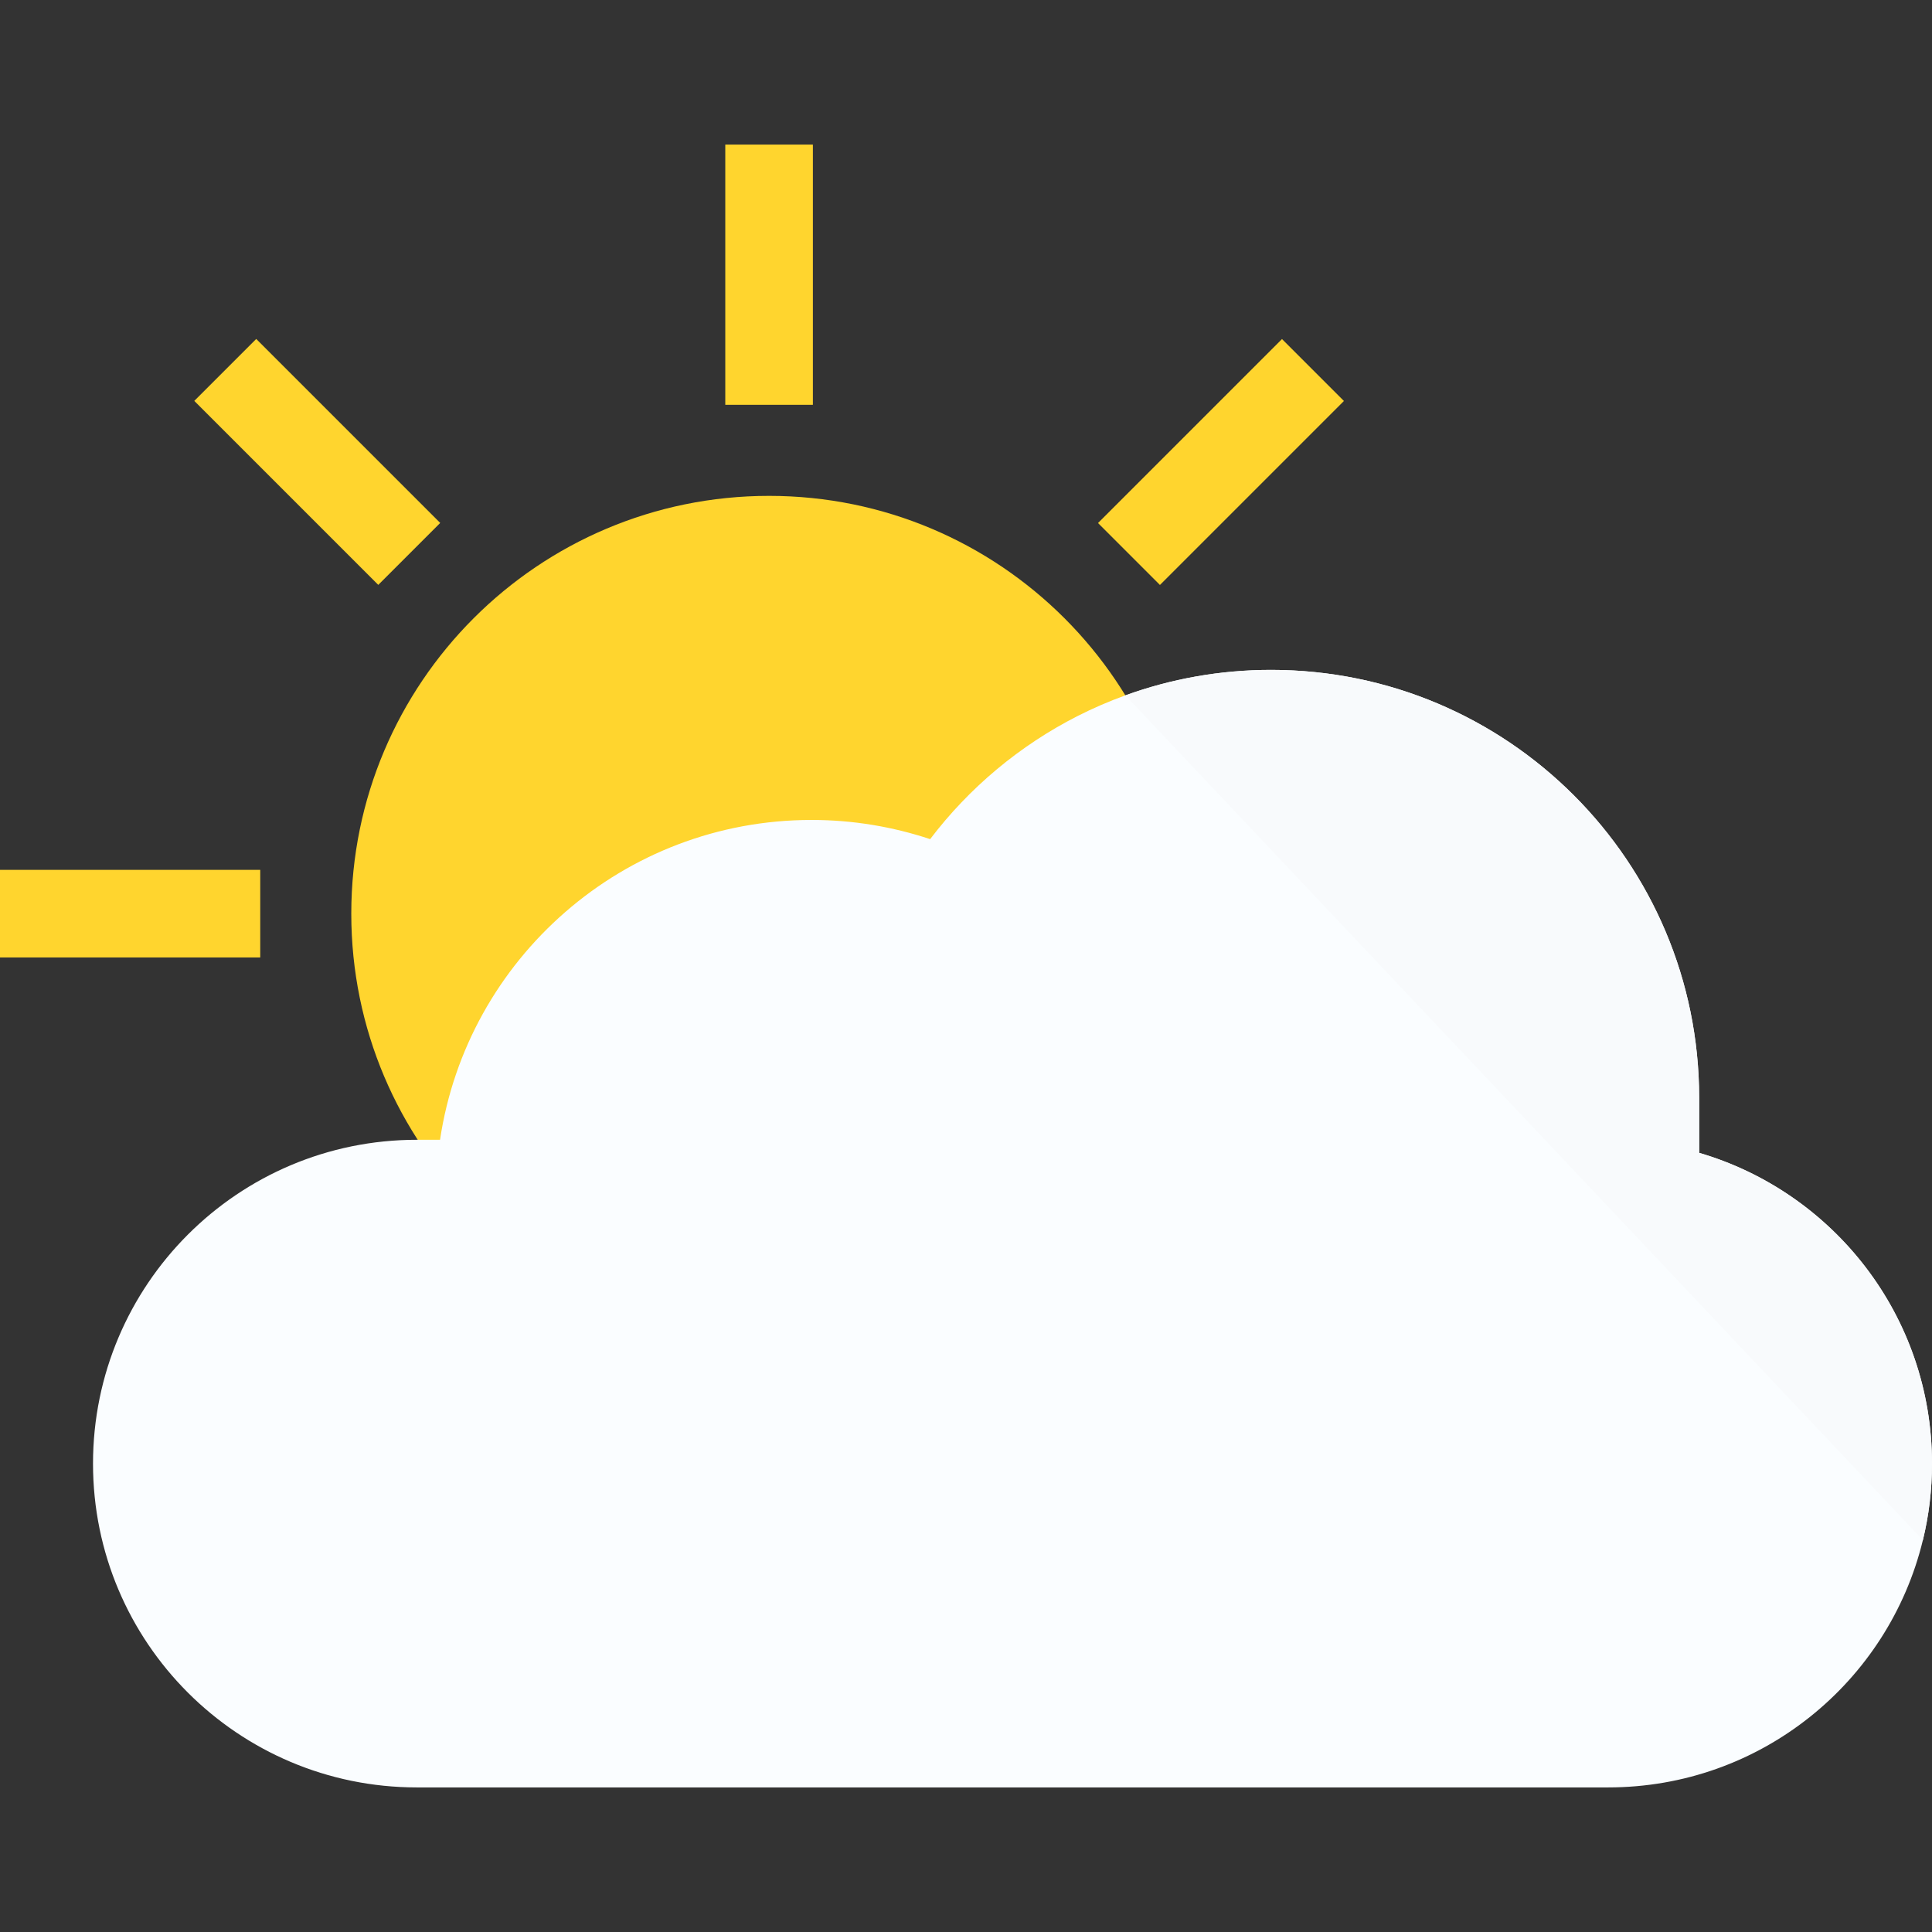 <!DOCTYPE svg PUBLIC "-//W3C//DTD SVG 1.1//EN" "http://www.w3.org/Graphics/SVG/1.1/DTD/svg11.dtd">
<!-- Uploaded to: SVG Repo, www.svgrepo.com, Transformed by: SVG Repo Mixer Tools -->
<svg version="1.1" id="Layer_1" xmlns="http://www.w3.org/2000/svg" xmlns:xlink="http://www.w3.org/1999/xlink" viewBox="0 0 362.429 362.429" xml:space="preserve" width="100px" height="100px" fill="#000000">
<rect x="0" y="0" width="362.429" height="362.429" fill="#333333" stroke="none"/>
<g id="SVGRepo_bgCarrier" stroke-width="0"/>
<g id="SVGRepo_tracerCarrier" stroke-linecap="round" stroke-linejoin="round"/>
<g id="SVGRepo_iconCarrier"> <g> <rect x="136.058" y="27.122" style="fill:#ffd52e;" width="16.433" height="48.818"/> <rect x="220.813" y="62.228" transform="matrix(-0.707 -0.707 0.707 -0.707 329.716 309.846)" style="fill:#ffd52e;" width="16.433" height="48.818"/> <rect y="163.179" style="fill:#ffd52e;" width="48.818" height="16.433"/> <rect x="35.108" y="78.422" transform="matrix(-0.707 -0.707 0.707 -0.707 40.339 189.985)" style="fill:#ffd52e;" width="48.818" height="16.433"/> <path style="fill:#ffd52e;" d="M144.272,93.022c-43.285,0-78.374,35.09-78.374,78.375c0,43.284,35.09,78.374,78.374,78.374 s78.374-35.09,78.374-78.374C222.647,128.113,187.557,93.022,144.272,93.022"/> <path style="fill:#fafdff;" d="M362.429,274.566c0,4.95-0.59,9.75-1.71,14.35c-6.44,26.62-30.43,46.39-59.041,46.39H78.189 c-16.77,0-31.96-6.801-42.95-17.79c-10.99-10.99-17.79-26.17-17.79-42.95c0-33.55,27.19-60.75,60.74-60.75h4.36 c2.53-16.97,11.12-31.97,23.5-42.73c12.37-10.76,28.53-17.27,46.21-17.27c7.77,0,15.24,1.28,22.23,3.6 c7.33-9.65,16.8-17.58,27.69-23.11c2.88-1.46,5.86-2.75,8.93-3.86c8.53-3.09,17.74-4.78,27.34-4.78c44.35,0,80.3,35.95,80.3,80.3 v10.301c12.62,3.69,23.54,11.36,31.31,21.56C357.819,248.026,362.429,260.756,362.429,274.566"/> <path style="fill:#f8fafc;" d="M238.449,125.666c-9.599,0-18.809,1.69-27.339,4.78c0,0,0,0-0.001,0l149.61,158.47 c1.12-4.6,1.71-9.4,1.71-14.35c0-13.81-4.61-26.54-12.37-36.74c-7.77-10.2-18.69-17.87-31.31-21.56v-10.301 C318.749,161.617,282.799,125.666,238.449,125.666"/> </g> </g>
</svg>